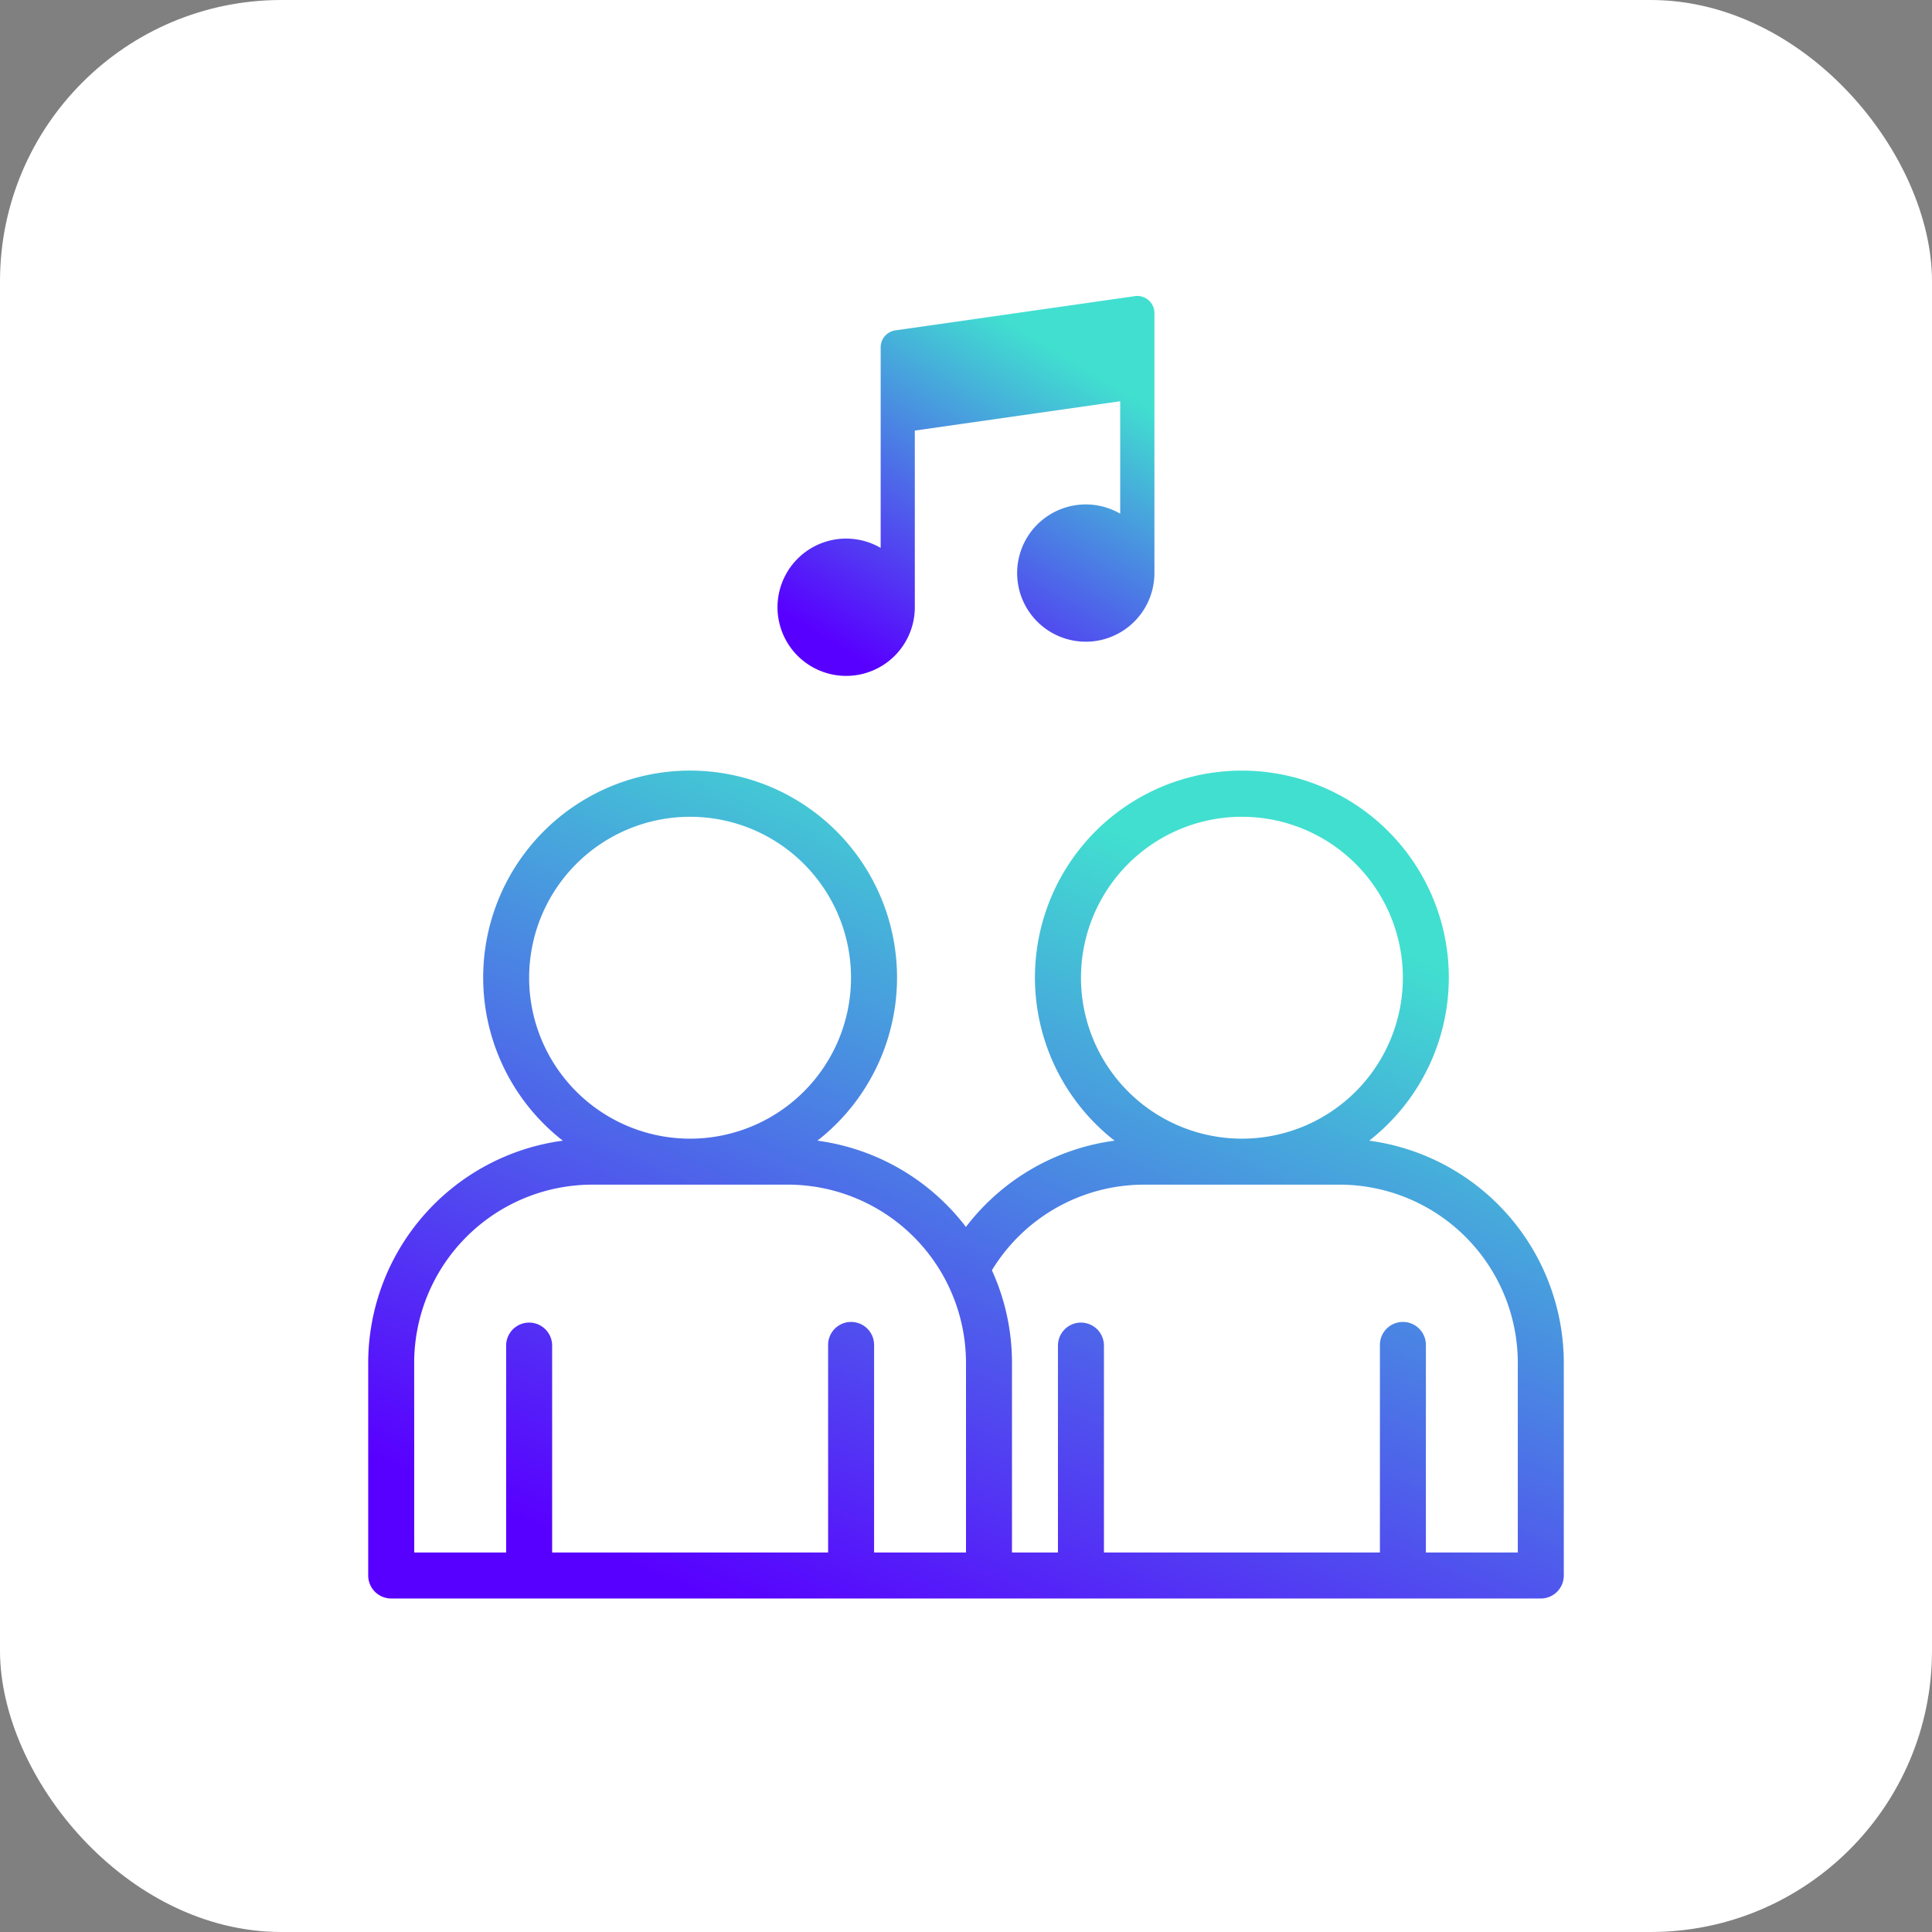 <svg xmlns="http://www.w3.org/2000/svg" xmlns:xlink="http://www.w3.org/1999/xlink" width="103" height="103" viewBox="0 0 103 103">
  <rect x="0" y="0" width="103" height="103" fill="#808080" stroke="none"/>
  <defs>
    <linearGradient id="linear-gradient" x1="0.5" x2="0" y2="0.822" gradientUnits="objectBoundingBox">
      <stop offset="0" stop-color="#41dfd0"/>
      <stop offset="1" stop-color="#5800ff"/>
    </linearGradient>
  </defs>
  <g id="Group_39" data-name="Group 39" transform="translate(713 -151)">
    <g id="Group_33" data-name="Group 33" transform="translate(-713.176 151)">
      <g id="Group_16" data-name="Group 16" transform="translate(0.176 0)">
        <g id="Group_15" data-name="Group 15" transform="translate(0)">
          <g id="Group_12" data-name="Group 12">
            <g id="Group_10" data-name="Group 10">
              <rect id="Rectangle_3" data-name="Rectangle 3" width="103" height="103" rx="15" fill="#fff"/>
            </g>
          </g>
        </g>
      </g>
    </g>
    <g id="Group_37" data-name="Group 37" transform="translate(5 6.152)">
      <g id="gradient" transform="translate(-746.37 73.995)">
        <path id="Path_53" data-name="Path 53" d="M49.226,156.073h61.288a1.226,1.226,0,0,0,1.226-1.226V143.509a11.966,11.966,0,0,0-10.374-11.844,11.032,11.032,0,1,0-13.576,0,11.951,11.951,0,0,0-7.924,4.6,11.951,11.951,0,0,0-7.918-4.6,11.032,11.032,0,1,0-13.573,0A11.966,11.966,0,0,0,48,143.509v11.338a1.226,1.226,0,0,0,1.226,1.226ZM86,122.978a8.58,8.58,0,1,1,8.58,8.58A8.58,8.58,0,0,1,86,122.978Zm3.371,11.032H99.788a9.51,9.51,0,0,1,9.5,9.5v10.112h-4.9V142.59a1.226,1.226,0,1,0-2.451,0v11.032H87.224V142.59a1.226,1.226,0,1,0-2.452,0v11.032H82.321V143.509a11.877,11.877,0,0,0-1.07-4.934A9.5,9.5,0,0,1,89.369,134.01ZM56.58,122.978a8.58,8.58,0,1,1,8.58,8.58A8.58,8.58,0,0,1,56.58,122.978Zm-6.129,20.531a9.51,9.51,0,0,1,9.5-9.5H70.37a9.51,9.51,0,0,1,9.5,9.5v10.112h-4.9V142.59a1.226,1.226,0,1,0-2.451,0v11.032H57.806V142.59a1.226,1.226,0,1,0-2.452,0v11.032h-4.9Z" fill="url(#linear-gradient)"/>
      </g>
      <g id="music-player" transform="translate(-678.629 160.627)">
        <g id="Group_36" data-name="Group 36" transform="translate(2.083 0)">
          <path id="Path_54" data-name="Path 54" d="M21.86.223a.912.912,0,0,0-.727-.214L8.363,1.834a.912.912,0,0,0-.783.9V13.431A3.66,3.66,0,1,0,9.4,16.6V7.176L20.35,5.613v5.994a3.659,3.659,0,1,0,1.824,3.165V.912A.912.912,0,0,0,21.86.223Z" transform="translate(-2.083 0)" fill="url(#linear-gradient)"/>
        </g>
      </g>
    </g>
  </g>
</svg>
